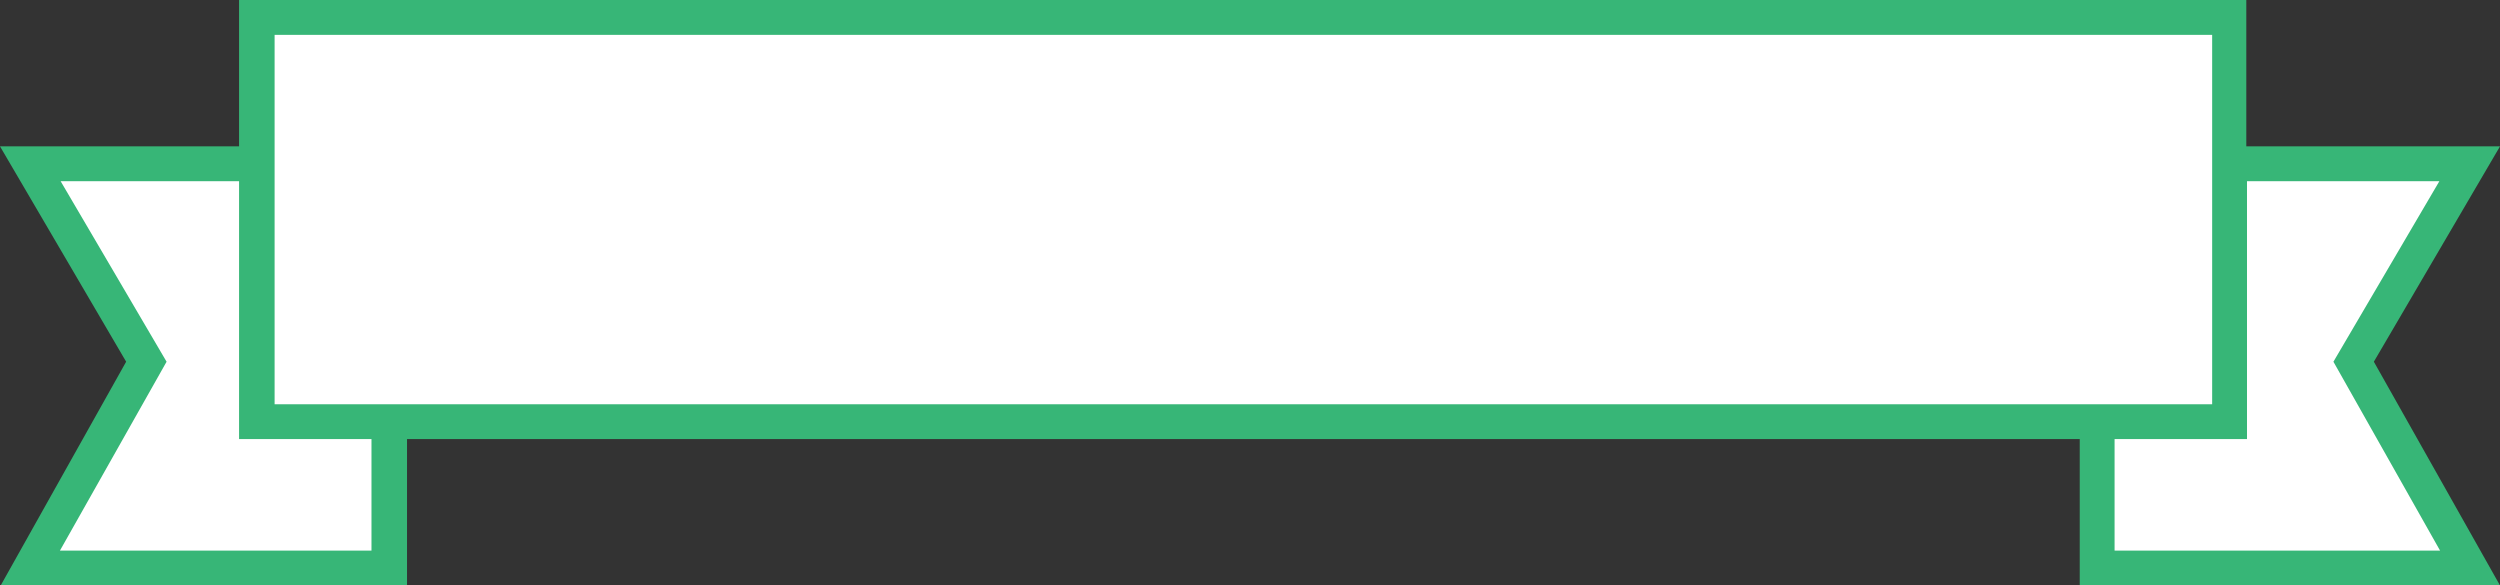 <svg version="1.1" id="图层_1" x="0px" y="0px" width="500px" height="117.09px" viewBox="0 0 500 117.09" enable-background="new 0 0 500 117.09" xml:space="preserve" xmlns="http://www.w3.org/2000/svg" xmlns:xlink="http://www.w3.org/1999/xlink" xmlns:xml="http://www.w3.org/XML/1998/namespace">
  <rect x="0" y="0" width="500" height="117.09" fill="#333333" stroke="none"/>
  <polygon fill="#FFFFFF" points="493.937,32.757 445.847,32.757 445.847,3.484 51.367,3.484 51.367,32.757 6.063,32.757 
	29.203,72.345 6.063,113.605 77.851,113.605 77.851,84.332 419.362,84.332 419.362,113.605 493.937,113.605 470.658,72.345 " class="color c1"/>
  <path fill="#37B677" d="M500,29.273h-50.738V0H47.812v29.272H0l25.23,43.071L0.139,117.09h81.266V87.818h334.542v29.271H500
	l-25.23-44.746L500,29.273z M74.436,110.119H11.988l21.327-37.775L12.127,36.242h35.685v51.575h26.484v22.303H74.436z M54.92,80.848
	V6.969h387.51v73.878H54.92z M488.013,110.119h-65.097V87.816H449.4V36.242h38.473l-21.188,36.102L488.013,110.119z" class="color c2"/>
</svg>